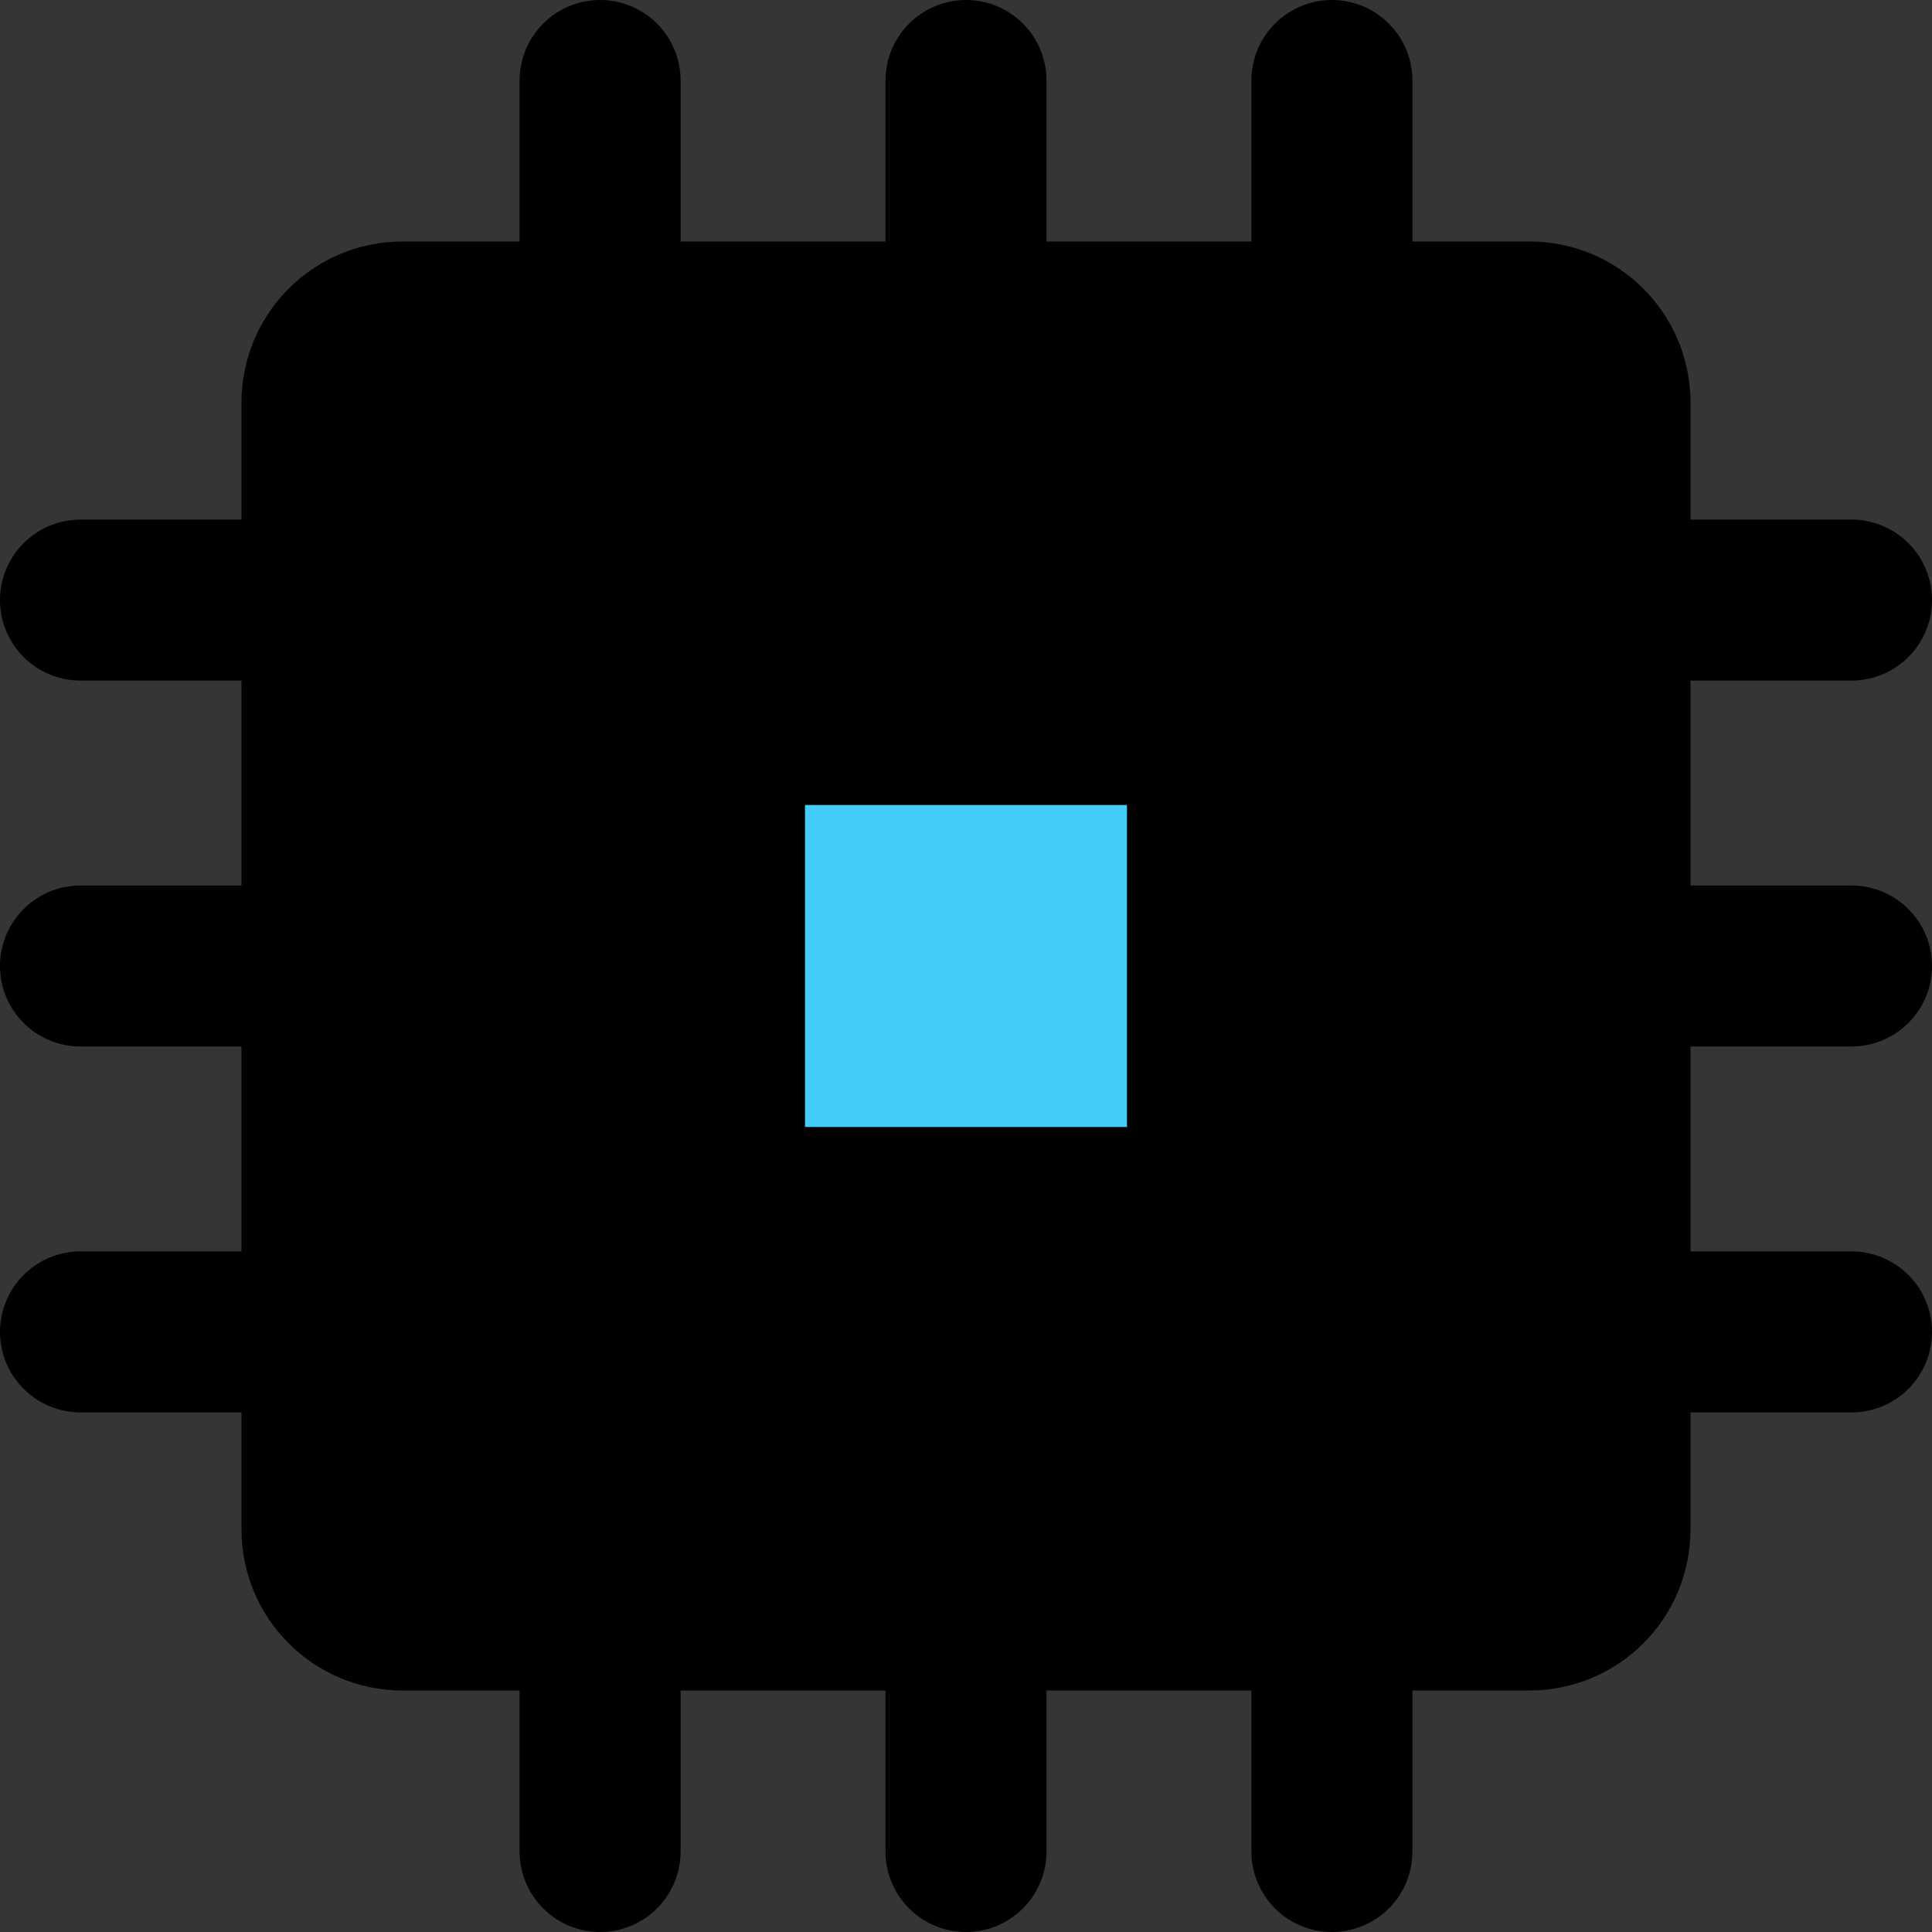 <svg viewBox="0 0 48 48" fill="none" xmlns="http://www.w3.org/2000/svg"><rect x="0" y="0" width="48" height="48" fill="#333333" stroke="none"/><rect fill="white" fill-opacity="0.01"/><path d="M48 0H0V48H48V0Z" fill="white" fill-opacity="0.01"/><path d="M38 8H10C8.895 8 8 8.895 8 10V38C8 39.105 8.895 40 10 40H38C39.105 40 40 39.105 40 38V10C40 8.895 39.105 8 38 8Z" fill="currentColor" stroke="currentColor" stroke-width="4" stroke-linejoin="round"/><path d="M30 18H18V30H30V18Z" fill="#43CCF8" stroke="currentColor" stroke-width="4" stroke-linejoin="round"/><path fill-rule="evenodd" clip-rule="evenodd" d="M14.909 2V8V2Z" fill="#2F88FF"/><path d="M14.909 2V8" stroke="black" stroke-width="4" stroke-linecap="round" stroke-linejoin="round"/><path fill-rule="evenodd" clip-rule="evenodd" d="M14.909 40V46V40Z" fill="#2F88FF"/><path d="M14.909 40V46" stroke="black" stroke-width="4" stroke-linecap="round" stroke-linejoin="round"/><path fill-rule="evenodd" clip-rule="evenodd" d="M24 2V8V2Z" fill="#2F88FF"/><path d="M24 2V8" stroke="black" stroke-width="4" stroke-linecap="round" stroke-linejoin="round"/><path fill-rule="evenodd" clip-rule="evenodd" d="M24 40V46V40Z" fill="#2F88FF"/><path d="M24 40V46" stroke="black" stroke-width="4" stroke-linecap="round" stroke-linejoin="round"/><path fill-rule="evenodd" clip-rule="evenodd" d="M33.091 2V8V2Z" fill="#2F88FF"/><path d="M33.091 2V8" stroke="black" stroke-width="4" stroke-linecap="round" stroke-linejoin="round"/><path fill-rule="evenodd" clip-rule="evenodd" d="M33.091 40V46V40Z" fill="#2F88FF"/><path d="M33.091 40V46" stroke="black" stroke-width="4" stroke-linecap="round" stroke-linejoin="round"/><path fill-rule="evenodd" clip-rule="evenodd" d="M2 14.909H8H2Z" fill="#2F88FF"/><path d="M2 14.909H8" stroke="black" stroke-width="4" stroke-linecap="round" stroke-linejoin="round"/><path fill-rule="evenodd" clip-rule="evenodd" d="M40 14.909H46H40Z" fill="#2F88FF"/><path d="M40 14.909H46" stroke="black" stroke-width="4" stroke-linecap="round" stroke-linejoin="round"/><path fill-rule="evenodd" clip-rule="evenodd" d="M2 24H8H2Z" fill="#2F88FF"/><path d="M2 24H8" stroke="black" stroke-width="4" stroke-linecap="round" stroke-linejoin="round"/><path fill-rule="evenodd" clip-rule="evenodd" d="M40 24H46H40Z" fill="#2F88FF"/><path d="M40 24H46" stroke="black" stroke-width="4" stroke-linecap="round" stroke-linejoin="round"/><path fill-rule="evenodd" clip-rule="evenodd" d="M2 33.091H8H2Z" fill="#2F88FF"/><path d="M2 33.091H8" stroke="black" stroke-width="4" stroke-linecap="round" stroke-linejoin="round"/><path fill-rule="evenodd" clip-rule="evenodd" d="M40 33.091H46H40Z" fill="#2F88FF"/><path d="M40 33.091H46" stroke="black" stroke-width="4" stroke-linecap="round" stroke-linejoin="round"/></svg>